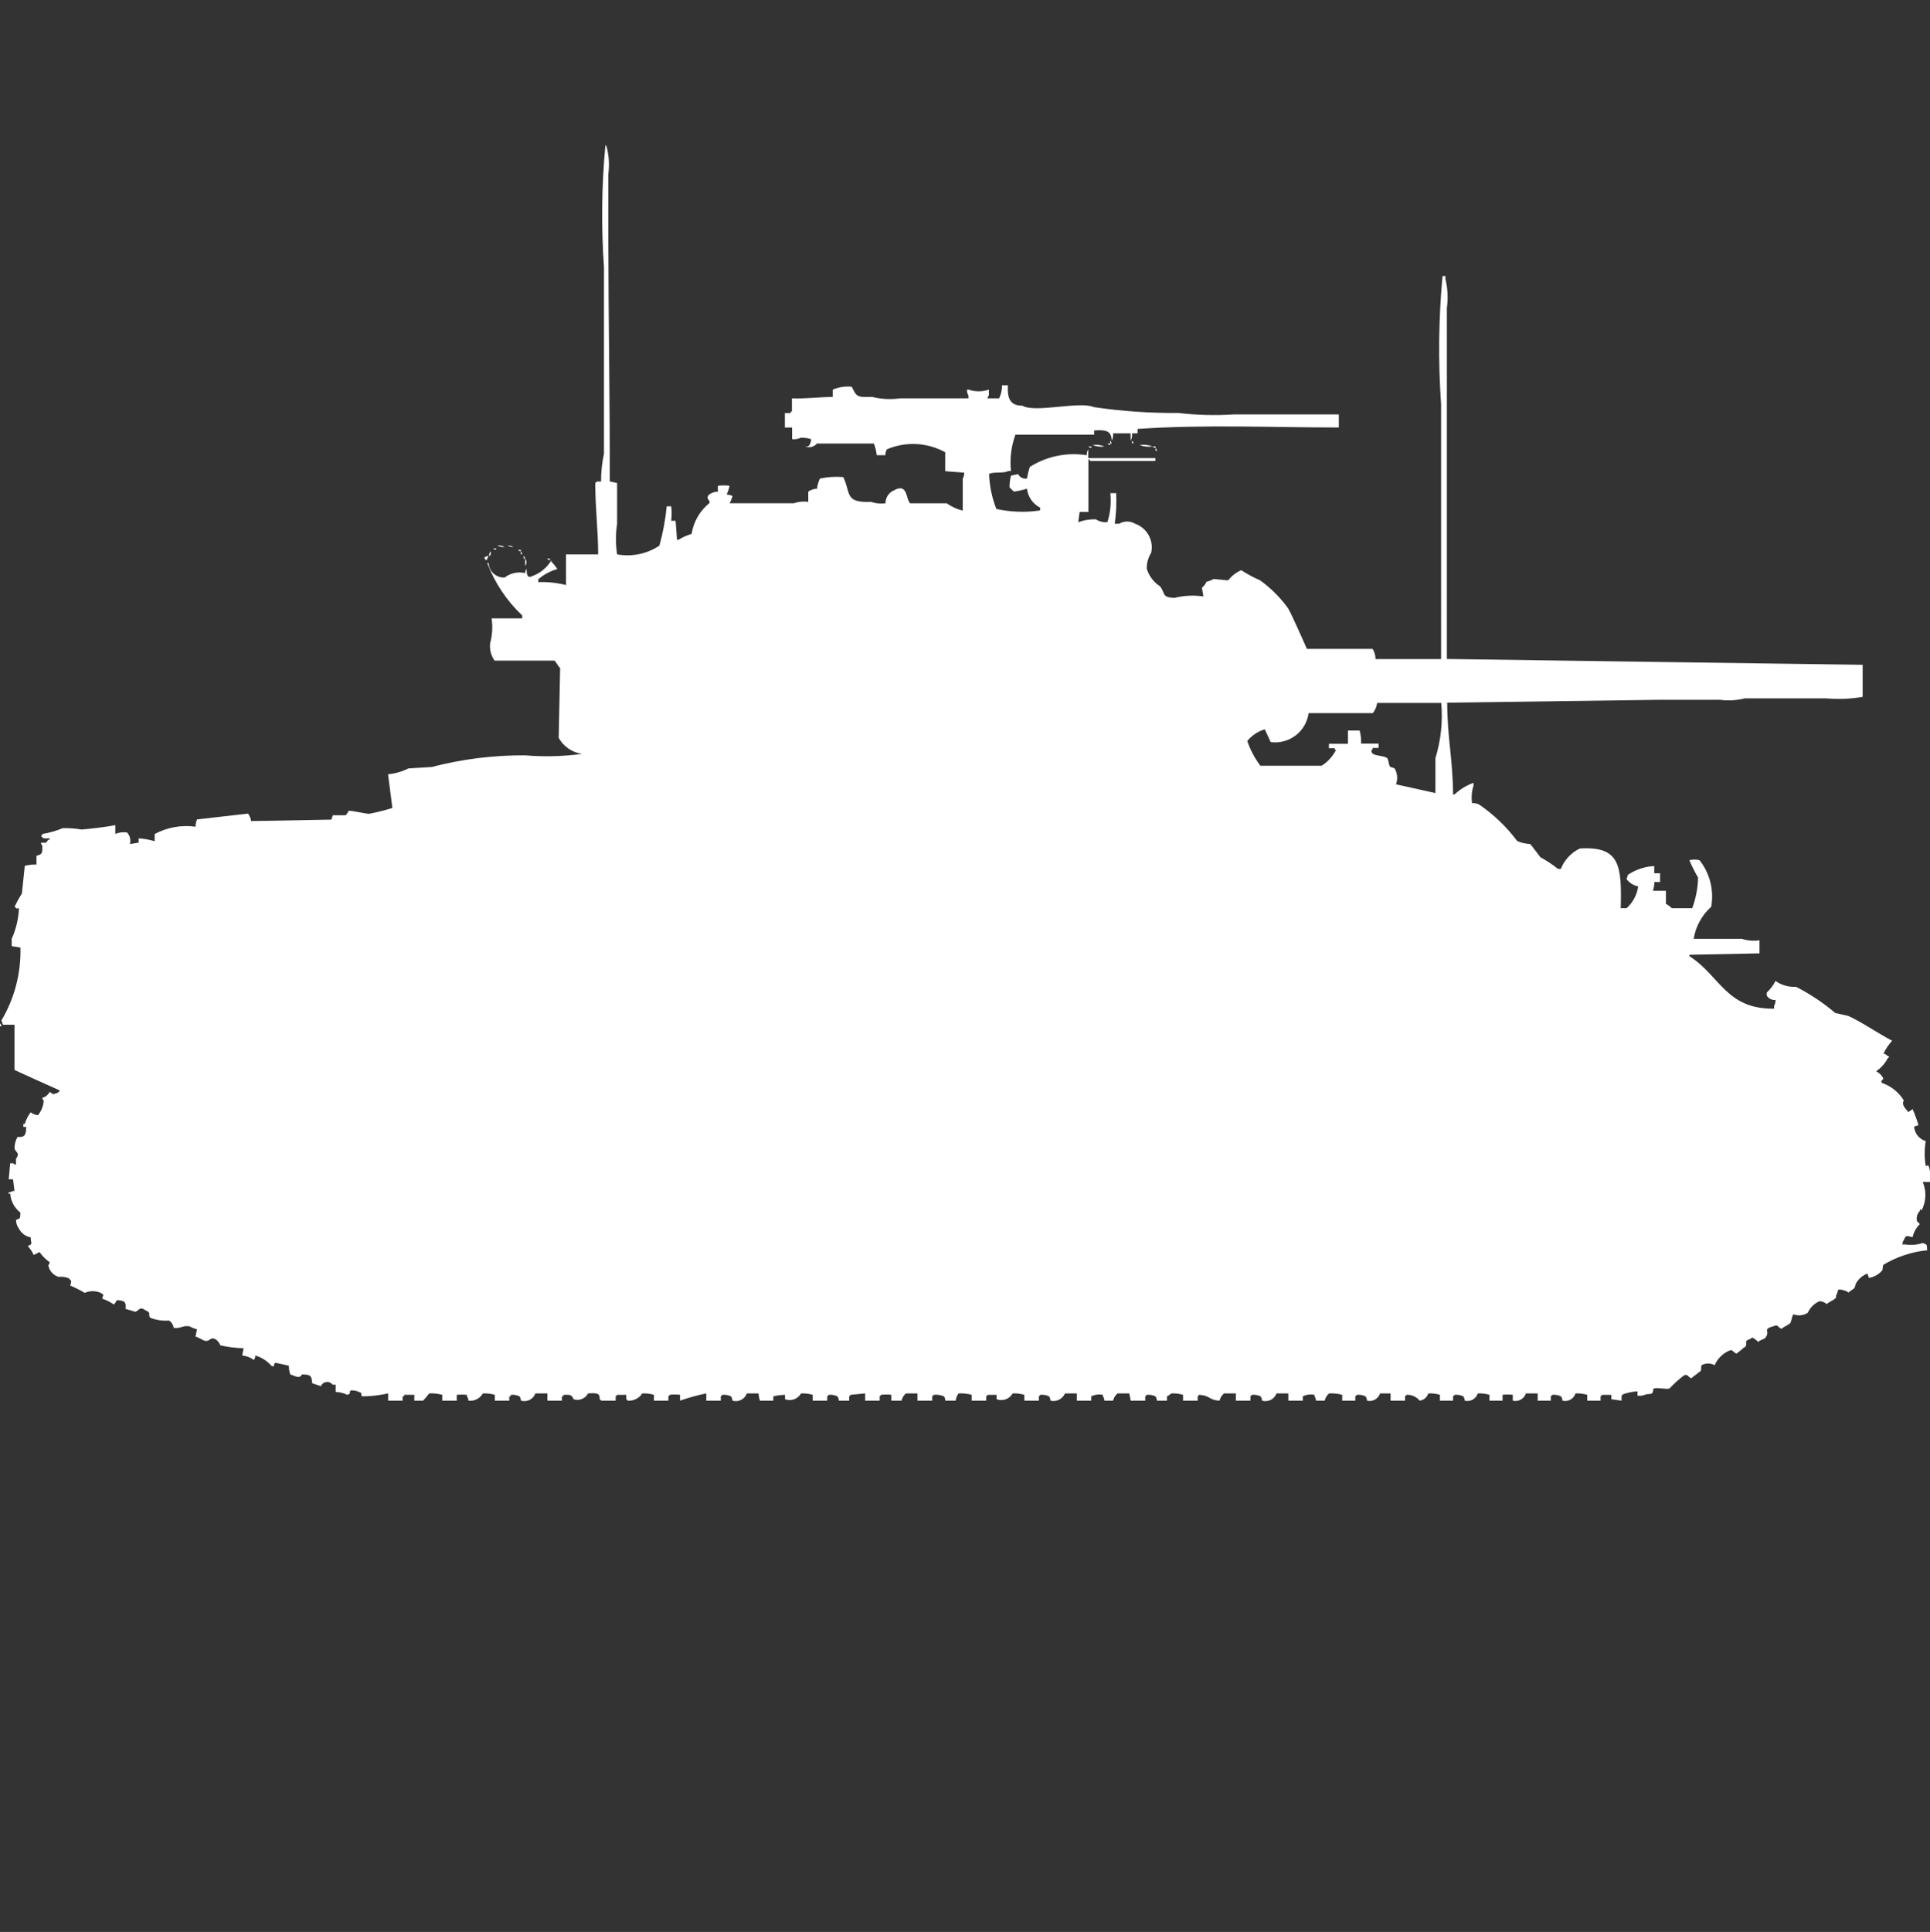 <?xml version="1.0" encoding="utf-8"?>
<!-- Generator: Adobe Illustrator 16.0.0, SVG Export Plug-In . SVG Version: 6.00 Build 0)  -->
<!DOCTYPE svg PUBLIC "-//W3C//DTD SVG 1.1//EN" "http://www.w3.org/Graphics/SVG/1.1/DTD/svg11.dtd">
<svg version="1.1" id="Layer_1" xmlns="http://www.w3.org/2000/svg" xmlns:xlink="http://www.w3.org/1999/xlink" x="0px" y="0px"
	 width="39.969px" height="40px" viewBox="0 0 39.969 40" enable-background="new 0 0 39.969 40" xml:space="preserve">
<rect x="0" y="0" width="39.969" height="40" fill="#333333" stroke="none"/>
<path id="it_sherman_75_37_ico" fill="#FFFFFF" d="M12.628,9.968L12.78,10v0.845c-0.032,0.21-0.032,0.423,0,0.633
	c0.304,0.056,0.619-0.009,0.876-0.181c0.074-0.266,0.125-0.539,0.151-0.814H13.9c0.012,0.1,0.012,0.201,0,0.3h0.091l0.03,0.392h0.03
	c0.085-0.052,0.177-0.092,0.272-0.121c0.039-0.248,0.168-0.474,0.363-0.633c0.048-0.062-0.093-0.088,0-0.181
	c0.053-0.039,0.116-0.06,0.181-0.06v-0.122c0.08-0.011,0.162-0.011,0.242,0c-0.013,0.063-0.033,0.123-0.06,0.181
	c0.042,0.003,0.083,0.013,0.121,0.03c-0.014,0.053-0.034,0.104-0.06,0.151h1.329c0.096-0.033,0.199-0.044,0.3-0.03v-0.211
	c0.052-0.038,0.116-0.059,0.181-0.06c0.008-0.073,0.029-0.145,0.061-0.211c0.159-0.033,0.321-0.043,0.483-0.03
	c0.162,0.339,0.022,0.534,0.574,0.513c0.096,0.033,0.199,0.043,0.3,0.03c-0.001-0.119,0.07-0.227,0.181-0.271
	c0.287-0.161,0.241,0.206,0.332,0.271h0.755c0.1,0.071,0.213,0.122,0.332,0.151V9.907c0.022-0.036,0.033-0.079,0.03-0.121
	l-0.393-0.03V9.364c-0.372-0.205-0.818-0.228-1.208-0.061c-0.023,0.036-0.033,0.079-0.03,0.121h-0.18
	c-0.009-0.083-0.029-0.164-0.06-0.241h-1.179c-0.059,0.071-0.157,0.096-0.242,0.06h0.061c0.042-0.039,0.063-0.095,0.06-0.151
	c-0.068-0.021-0.14-0.031-0.212-0.03c-0.056,0.027-0.119,0.038-0.181,0.03V8.852h-0.15v-0.3h0.121V8.52H16.4V8.248
	c0.311,0.009,0.523-0.026,0.846-0.03V8.067c0.124-0.053,0.259-0.074,0.393-0.06c0.1,0.189,0.079,0.225,0.423,0.211
	c0.188,0.046,0.382,0.057,0.574,0.03h1.42v-0.06c-0.023-0.036-0.033-0.079-0.03-0.121h0.03c0.137,0.046,0.286,0.046,0.423,0v0.121
	c-0.016,0.016-0.026,0.038-0.03,0.06h0.242c0.041-0.084,0.062-0.177,0.06-0.271h0.121c-0.013,0.26,0.04,0.424,0.3,0.422
	c0.258,0.158,1.188-0.1,1.48,0.03c0.58,0.086,1.166,0.126,1.752,0.121c0.381,0.045,0.765,0.055,1.147,0.03h2.175v0.271
	c-1.355,0-2.809-0.065-4.168,0.03v0.091h-0.115c0.007,0.052-0.004,0.105-0.029,0.151V8.972h-0.363
	c0.006,0.052-0.004,0.105-0.029,0.151c-0.006-0.222-0.143-0.223-0.363-0.211V9h-1.631c-0.087,0.241-0.118,0.499-0.092,0.754h-0.06
	c-0.085,0.051-0.308,0.008-0.393,0.06c0.009,0.248,0.06,0.493,0.151,0.724c0.298,0.065,0.604,0.076,0.906,0.03V10.51
	c-0.151-0.076-0.253-0.224-0.272-0.392c-0.088,0.027-0.18,0.048-0.271,0.06c-0.032-0.028-0.063-0.058-0.091-0.09
	c0-0.081,0.011-0.162,0.03-0.241l0.15-0.03c0.033,0.068,0.107,0.105,0.182,0.09c0.014-0.082,0.033-0.163,0.06-0.241
	c0.351-0.22,0.769-0.306,1.178-0.241c-0.003-0.042,0.007-0.085,0.03-0.121v0.181h1.39v0.06h-1.356v-0.03h-0.03V10.6h-0.181
	l-0.03,0.211c0.116-0.041,0.239-0.061,0.362-0.06c0.072,0.046,0.157,0.067,0.242,0.06c0.063-0.194,0.082-0.398,0.061-0.6h0.121
	c0.01,0.211,0,0.423-0.03,0.633h0.091c0.102-0.062,0.23-0.062,0.332,0c0.246,0.087,0.389,0.345,0.332,0.6
	c-0.062,0.1-0.094,0.215-0.091,0.332c0.045,0.149,0.142,0.277,0.272,0.362c0.119,0.146,0.028,0.229,0.299,0.241
	c0.197-0.049,0.4-0.059,0.601-0.03l-0.03-0.181c0.041-0.031,0.072-0.073,0.092-0.121c0.053-0.013,0.104-0.033,0.15-0.06l0.301,0.03
	c0.07-0.092,0.164-0.165,0.271-0.211c0.125,0.081,0.256,0.151,0.393,0.211c0.221,0.16,0.414,0.353,0.574,0.573
	c0.057,0.081,0.393,0.845,0.393,0.845h1.359c0.043,0.062,0.063,0.136,0.061,0.211h1.359V8.369c-0.062-0.884-0.052-1.771,0.03-2.654
	h0.06v0.06c0.047,0.197,0.058,0.4,0.03,0.6v7.269l8.61,0.121v0.664c-0.25,0.042-0.504,0.053-0.756,0.03h-1.684
	c-0.168,0.043-0.342,0.053-0.514,0.03h-1.238l-4.411,0.06c0,0.721,0.116,1.162,0.121,1.9h0.03c0.113-0.106,0.247-0.188,0.393-0.241
	v0.06c-0.037,0.117-0.047,0.241-0.029,0.362c0.052-0.006,0.104,0.005,0.15,0.03c0.301,0.207,0.566,0.462,0.785,0.754
	c0.086,0.037,0.178,0.058,0.271,0.061l0.209,0.274c0.127,0.069,0.249,0.149,0.363,0.241h0.06c0.073-0.185,0.214-0.336,0.393-0.422
	c0.836-0.053,0.869,0.357,0.847,1.236h0.121c0.131-0.117,0.216-0.277,0.241-0.451c-0.097-0.02-0.183-0.073-0.241-0.151l0.029-0.09
	c0.162-0.108,0.35-0.171,0.544-0.181v0.15h0.121v0.181H34.26c0.001,0.062-0.009,0.123-0.029,0.181h0.27v0.271
	c0.045,0.024,0.085,0.055,0.121,0.09h0.423c0.075-0.202,0.116-0.416,0.121-0.633c-0.067-0.117-0.128-0.238-0.181-0.361
	c0.069-0.017,0.141-0.017,0.211,0c0.215,0.271,0.303,0.623,0.242,0.965c-0.194,0.173-0.322,0.407-0.363,0.664h1
	c0.117,0.037,0.241,0.047,0.363,0.029v0.271l-1.451,0.029v0.03c0.628,0.396,0.76,1.101,1.753,1.086v-0.06
	c0.022-0.036,0.032-0.078,0.03-0.121c-0.074,0.009-0.145-0.027-0.182-0.091v-0.061c0.074-0.068,0.136-0.15,0.182-0.241
	c0.123,0.088,0.271,0.131,0.422,0.121c0.293,0.148,0.566,0.331,0.816,0.543l0.271,0.061c0.301,0.139,0.613,0.361,0.906,0.513
	c-0.074,0.081-0.135,0.172-0.181,0.271h0.03c0.027,0.024,0.058,0.044,0.091,0.06c-0.007,0.013-0.018,0.023-0.03,0.03
	c-0.057,0.109-0.139,0.202-0.242,0.271c0.066,0.033,0.119,0.086,0.151,0.151c-0.04,0.052-0.052,0.049-0.03,0.091
	c0.188,0.064,0.349,0.193,0.453,0.362c-0.056,0.1,0.037,0.162,0.092,0.241l0.09-0.061c0.047,0.108,0.088,0.219,0.121,0.332
	l-0.09,0.03c0.01,0.141,0.106,0.26,0.241,0.3c-0.03,0.17-0.03,0.344,0,0.514c0.06,0,0.009-0.031,0.06,0
	c0.036,0.106,0.047,0.22,0.031,0.332h-0.154c0.083,0.193,0.072,0.414-0.029,0.6v-0.03h-0.03v0.03
	c-0.056,0.055-0.078,0.135-0.06,0.211c0.021,0.025,0.037,0.033,0.06,0.06c-0.075,0.074-0.128,0.169-0.151,0.271
	c-0.119-0.017-0.129-0.062-0.181,0.06c-0.019,0.026-0.03,0.059-0.03,0.092h0.061c0.121,0.018,0.245,0.008,0.361-0.03
	c0.101,0.038,0.08,0.025,0.092,0.15c-0.32,0.032-0.63,0.135-0.906,0.3c-0.029,0.052,0,0.069-0.029,0.121
	c-0.07,0.081-0.167,0.135-0.272,0.151l-0.03-0.09c-0.104,0.039-0.189,0.114-0.242,0.211c-0.006,0.031-0.016,0.062-0.029,0.09
	c-0.035,0.035-0.086,0.056-0.121,0.091c-0.063-0.042-0.137-0.063-0.211-0.06l-0.03,0.09c-0.037,0.053,0,0.053-0.03,0.09
	c-0.051,0.048-0.13,0.072-0.181,0.121c-0.042-0.038-0.095-0.06-0.151-0.06c-0.107,0.047-0.193,0.133-0.242,0.24
	c-0.089,0.058-0.201,0.068-0.3,0.03c-0.036,0.076-0.032,0.126-0.06,0.181c-0.051,0.049-0.131,0.072-0.182,0.121
	c-0.09-0.039-0.069-0.093-0.15-0.06c-0.27,0.074-0.072,0.093-0.182,0.241c-0.028,0.04-0.115,0.043-0.15,0.091
	c-0.036-0.036-0.076-0.066-0.121-0.091c-0.038,0.024-0.078,0.045-0.121,0.06c-0.025,0.086,0.021,0.109-0.061,0.151
	c-0.047,0.043-0.098,0.084-0.15,0.121c-0.09-0.04-0.07-0.094-0.15-0.061c-0.135,0.059-0.242,0.166-0.301,0.301
	c-0.084-0.047-0.188-0.047-0.271,0c-0.025,0.086,0.021,0.108-0.061,0.15c-0.045,0.046-0.107,0.074-0.15,0.121
	c-0.09-0.04-0.07-0.093-0.151-0.061c-0.108,0.081-0.209,0.172-0.3,0.271c-0.059,0.025-0.207-0.021-0.332,0
	c-0.023,0.126-0.016,0.109-0.151,0.121c-0.056,0.027-0.119,0.037-0.181,0.029v-0.09c-0.103,0.006-0.203,0.026-0.301,0.061
	c-0.007,0.012-0.018,0.022-0.029,0.029V29l-0.212-0.03v-0.09h-0.194c-0.008,0.013-0.018,0.022-0.029,0.03V29H32.87v-0.121
	c-0.079-0.023-0.16-0.033-0.242-0.029c-0.036,0.113-0.155,0.18-0.272,0.15c0.001-0.032-0.01-0.064-0.029-0.09
	c-0.057-0.027-0.119-0.037-0.182-0.03c-0.007,0.013-0.018,0.022-0.029,0.03V29h-0.272v-0.15H31.6
	c-0.036,0.113-0.155,0.18-0.271,0.15v-0.121c-0.07-0.008-0.142-0.008-0.212,0V29h-0.271v-0.121c-0.078-0.023-0.16-0.033-0.242-0.029
	c-0.036,0.113-0.155,0.18-0.271,0.15c0-0.032-0.01-0.064-0.03-0.09c-0.056-0.027-0.118-0.037-0.181-0.03
	c-0.008,0.013-0.018,0.022-0.03,0.03V29h-0.272v-0.121c-0.078-0.023-0.16-0.033-0.241-0.029C29.554,28.93,29.484,28.99,29.4,29
	c-0.066-0.082-0.168-0.127-0.272-0.121c-0.007,0.013-0.018,0.022-0.03,0.03V29h-0.3v-0.15H28.58c-0.037,0.113-0.156,0.18-0.271,0.15
	c0-0.032-0.011-0.064-0.031-0.09c-0.056-0.027-0.118-0.037-0.18-0.03c-0.008,0.013-0.019,0.022-0.031,0.03V29h-0.271v-0.121
	c-0.088-0.024-0.18-0.034-0.271-0.029c-0.047,0.039-0.078,0.092-0.092,0.15h-0.181c0.001-0.032-0.011-0.064-0.03-0.09v-0.03
	c-0.082-0.017-0.166-0.006-0.242,0.03V29H26.68v-0.15h-0.244c-0.045,0.121-0.176,0.187-0.301,0.15c0-0.032-0.01-0.064-0.029-0.09
	c-0.057-0.027-0.119-0.037-0.182-0.03c-0.008,0.013-0.018,0.022-0.029,0.03V29h-0.301v-0.15h-0.246
	c-0.047,0.039-0.078,0.092-0.092,0.15c-0.229-0.013-0.188-0.107-0.423-0.121c-0.007,0.013-0.018,0.023-0.03,0.03V29H24.5v-0.121
	c-0.078-0.023-0.16-0.033-0.242-0.029c-0.027,0.023-0.058,0.045-0.091,0.06V29h-0.209c0.001-0.032-0.011-0.064-0.03-0.09
	c-0.057-0.027-0.119-0.037-0.181-0.03c-0.007,0.013-0.018,0.022-0.03,0.03V29h-0.3l-0.03-0.15h-0.244
	c-0.047,0.039-0.078,0.092-0.092,0.15H22.87c0-0.032-0.011-0.064-0.03-0.09v-0.03c-0.082-0.017-0.166-0.006-0.242,0.03V29H22.3
	v-0.15h-0.245c-0.05,0.117-0.178,0.181-0.301,0.15c0-0.032-0.01-0.064-0.029-0.09c-0.057-0.027-0.119-0.037-0.182-0.03
	c-0.008,0.013-0.018,0.022-0.029,0.03V29h-0.301v-0.121c-0.078-0.023-0.16-0.033-0.242-0.029c-0.064,0.117-0.207,0.168-0.332,0.12
	v-0.09h-0.186c-0.007,0.013-0.018,0.022-0.03,0.03V29h-0.3v-0.121c-0.088-0.024-0.18-0.034-0.272-0.029
	c-0.033,0.044-0.053,0.096-0.06,0.15h-0.214c0-0.032-0.01-0.064-0.03-0.09c-0.066-0.029-0.14-0.039-0.212-0.03
	c-0.007,0.013-0.018,0.022-0.03,0.03V29H19v-0.15h-0.239c-0.046,0.039-0.078,0.092-0.091,0.15h-0.211v-0.121
	c-0.07-0.008-0.142-0.008-0.212,0c-0.007,0.013-0.018,0.023-0.03,0.03V29h-0.3v-0.15l-0.3,0.029c-0.008,0.013-0.018,0.022-0.03,0.03
	V29h-0.215c0-0.032-0.01-0.064-0.03-0.09c-0.056-0.027-0.119-0.037-0.181-0.03c-0.007,0.013-0.018,0.022-0.03,0.03V29h-0.3v-0.121
	c-0.079-0.023-0.16-0.033-0.242-0.029c-0.065,0.117-0.207,0.168-0.332,0.12v-0.09c-0.082,0.001-0.163,0.011-0.242,0.03V29H15.74
	c-0.019-0.049-0.028-0.1-0.03-0.15h-0.242c-0.044,0.121-0.176,0.187-0.3,0.15c0-0.032-0.01-0.064-0.03-0.09
	c-0.057-0.027-0.119-0.037-0.181-0.03c-0.007,0.013-0.018,0.022-0.03,0.03V29h-0.3v-0.15c-0.185,0.037-0.366,0.088-0.544,0.15
	v-0.121c-0.07-0.008-0.141-0.008-0.211,0c-0.007,0.013-0.018,0.022-0.03,0.03V29h-0.3v-0.121c-0.079-0.023-0.16-0.033-0.242-0.029
	c-0.064,0.102-0.18,0.159-0.3,0.15c-0.007-0.012-0.018-0.022-0.03-0.03v-0.09H12.78c-0.008,0.013-0.018,0.022-0.03,0.03V29h-0.3
	c-0.007-0.012-0.018-0.022-0.03-0.03c0-0.12-0.037-0.133-0.242-0.12c-0.056,0.108-0.184,0.16-0.3,0.12
	c-0.041-0.1-0.069-0.093-0.212-0.09v0.03h-0.03V29h-0.3v-0.15h-0.248c-0.044,0.121-0.176,0.187-0.3,0.15
	c0-0.032-0.01-0.064-0.03-0.09c-0.056-0.027-0.119-0.037-0.181-0.03v0.03h-0.03V29h-0.3v-0.121c-0.08-0.023-0.164-0.033-0.247-0.029
	C9.94,28.956,9.821,29.016,9.7,29c0-0.032-0.01-0.064-0.03-0.09v-0.03c-0.07-0.007-0.141-0.007-0.211,0V29h-0.3v-0.121
	c-0.089-0.024-0.181-0.034-0.272-0.029C8.849,28.902,8.807,28.953,8.761,29H8.58v-0.121H8.369v0.03H8.338V29h-0.3v-0.15
	c-0.179,0.04-0.361,0.061-0.544,0.06c-0.036-0.08,0.027-0.054-0.06-0.091c-0.056-0.026-0.119-0.037-0.181-0.029
	c-0.025,0.1,0.015,0.046-0.06,0.09c-0.075-0.037-0.158-0.058-0.242-0.061v-0.15H6.888c-0.046-0.063-0.134-0.075-0.196-0.029
	c-0.021,0.016-0.037,0.035-0.046,0.06l-0.181-0.061c-0.01-0.165-0.04-0.18-0.211-0.181c-0.061,0.1-0.131,0.029-0.242,0
	c-0.02-0.059-0.03-0.119-0.03-0.182l-0.272-0.06c-0.074,0.026,0.007,0.109-0.091,0.06c-0.088-0.101-0.204-0.174-0.332-0.211
	c0,0.033-0.01,0.065-0.03,0.092c-0.07-0.053-0.154-0.085-0.242-0.092l0.03-0.15c-0.163-0.005-0.324-0.024-0.483-0.061
	c-0.018-0.048-0.049-0.09-0.091-0.121c-0.115-0.065-0.121,0.039-0.211,0.03c-0.055-0.005-0.139-0.073-0.211-0.09l0.03-0.151
	c-0.053-0.014-0.104-0.033-0.151-0.06c-0.137-0.03-0.19,0.054-0.332,0.03C3.588,27.43,3.553,27.374,3.5,27.341
	c-0.134,0.011-0.269-0.01-0.393-0.06c-0.048-0.083,0.036-0.092-0.091-0.151c-0.127-0.086-0.116-0.011-0.211,0.03L2.6,27.1
	c0.01-0.133,0-0.173-0.181-0.181c-0.015,0.033-0.035,0.063-0.06,0.09c-0.075-0.051-0.156-0.092-0.242-0.121
	c0.011-0.089,0.061-0.062-0.03-0.12c-0.106-0.047-0.226-0.047-0.332,0c-0.097-0.058-0.197-0.107-0.3-0.151
	c0.021-0.091,0.04-0.085-0.03-0.151c-0.066-0.027-0.139-0.038-0.211-0.029C1.102,26.403,1.019,26.31,1,26.195
	c0.016-0.017,0.026-0.037,0.03-0.061c-0.083-0.058-0.154-0.129-0.211-0.211l-0.121,0.061c-0.03-0.068-0.072-0.131-0.124-0.185
	c0.113-0.052,0.068-0.032,0.06-0.181C0.53,25.6,0.44,25.532,0.392,25.438c-0.039-0.053-0.06-0.115-0.06-0.181
	c0.1-0.038,0.08-0.026,0.091-0.151c-0.123-0.094-0.2-0.236-0.211-0.392H0.181c-0.03-0.03,0.03-0.03,0.03-0.03
	c0.026-0.018,0.057-0.027,0.089-0.026l-0.03-0.241H0.181l0.03-0.332h0.06c0.016,0.016,0.038,0.026,0.06,0.03v-0.121
	c0.085-0.127,0.012-0.115-0.03-0.211c-0.001-0.085,0.019-0.168,0.06-0.241c0.131,0,0.18-0.008,0.181-0.211H0.483V23.27h0.03
	c0.026-0.086,0.067-0.168,0.121-0.24c0.044,0.032,0.097,0.053,0.151,0.06c0.071-0.085,0.113-0.189,0.121-0.3
	c-0.017-0.017-0.027-0.037-0.03-0.061c0.066-0.016,0.121-0.06,0.151-0.121c0.073,0.035,0.052,0.063,0.121,0.031
	c0.039-0.004,0.073-0.026,0.091-0.061c-0.078-0.036-0.933-0.419-0.939-0.426v-0.935H0.06l-0.03-0.09
	c0.271-0.455,0.407-0.978,0.393-1.508l-0.181-0.03v-0.15c0.09-0.2,0.141-0.415,0.151-0.633c-0.086,0-0.012,0.023-0.091-0.031
	c0.044-0.095,0.095-0.187,0.151-0.275l0.06-0.573c0.079-0.021,0.16-0.03,0.242-0.026v-0.182c0.125-0.033,0.123-0.053,0.121-0.211
	c-0.016-0.016-0.026-0.037-0.03-0.06c0.114,0,0.106,0.014,0.151-0.061h0.03v-0.03c-0.118,0-0.136,0.016-0.181-0.06h0.03v-0.03
	c0.146-0.023,0.288-0.064,0.424-0.121c0.132-0.002,0.263,0.008,0.393,0.029c0.2-0.019,0.492-0.05,0.695-0.091v0.181
	c0.077-0.03,0.16-0.041,0.242-0.029c0.061,0.064,0.083,0.155,0.06,0.24l0.181-0.029v-0.09c0.112,0.008,0.224,0.028,0.332,0.06
	v-0.149c0.259-0.139,0.555-0.192,0.846-0.151c0.001-0.052,0.011-0.103,0.03-0.151l1.057-0.121C5.171,16.89,5.193,16.943,5.2,17
	l1.662-0.03l0.03-0.09H7.16c0.023-0.027,0.044-0.058,0.06-0.091c0.035-0.016,0.341,0.059,0.423,0.061
	c0.163-0.032,0.324-0.072,0.483-0.121l-0.09-0.698c0.147-0.014,0.291-0.055,0.423-0.121l0.483-0.03
	c0.631-0.164,1.281-0.245,1.933-0.241c0.393,0.033,0.788,0.023,1.178-0.03c-0.204-0.029-0.382-0.152-0.483-0.332
	c0.01-0.482,0.02-0.965,0.03-1.448c-0.045-0.032-0.083-0.132-0.121-0.151h-1.237c-0.074-0.105-0.107-0.234-0.091-0.362
	c0.045-0.167,0.055-0.342,0.03-0.513h0.634v-0.06c-0.321-0.303-0.568-0.674-0.725-1.086h0.03c0.007,0.172,0.152,0.307,0.325,0.3
	c0.002,0,0.004,0,0.007,0c0.12-0.093,0.275-0.126,0.423-0.091c0-0.033,0.01-0.064,0.03-0.09c0,0.142,0.027,0.2,0.121,0.151
	c0.165-0.061,0.303-0.176,0.394-0.326v0.03c0.046,0.045,0.087,0.096,0.121,0.151c-0.145,0.041-0.279,0.113-0.393,0.211v0.06
	c0.193-0.008,0.387,0.012,0.574,0.061v-0.636h0.665c0-0.51-0.058-0.929-0.06-1.478c0.012-0.007,0.022-0.018,0.03-0.03h0.091
	c-0.002-0.192,0.019-0.385,0.06-0.573V5.534C12.449,4.69,12.459,3.842,12.538,3c0.016,0.017,0.026,0.037,0.03,0.06
	c0.044,0.177,0.055,0.362,0.03,0.543v1.358C12.6,6.627,12.632,8.348,12.628,9.968z M22.991,9.124c0.017,0.016,0.026,0.037,0.03,0.06
	h-0.03V9.124z M23.443,9.124c0.035,0.05,0.054,0.032,0,0.06V9.124z M22.93,9.184h0.061v0.03c-0.023-0.003-0.044-0.014-0.059-0.031
	L22.93,9.184z M22.63,9.214c0.082-0.011,0.165-0.001,0.242,0.03c-0.083,0.012-0.167,0.001-0.244-0.03H22.63z M23.598,9.214
	c0.091-0.013,0.185-0.002,0.271,0.03c-0.091,0.012-0.184,0.002-0.27-0.03H23.598z M22.54,9.244h0.06v0.03
	c-0.023-0.002-0.045-0.013-0.062-0.03H22.54z M23.869,9.244h0.061v0.03c-0.024-0.002-0.047-0.013-0.063-0.03H23.869z M23.93,9.274
	c0.016,0.017,0.025,0.038,0.029,0.06H23.93V9.274z M10.3,11.295c0.052-0.006,0.105,0.005,0.151,0.03
	C10.399,11.331,10.346,11.32,10.3,11.295z M10.512,11.295c0.042-0.003,0.084,0.007,0.121,0.03c-0.042,0.002-0.083-0.008-0.119-0.03
	H10.512z M10.212,11.355h0.06v0.03C10.249,11.382,10.228,11.372,10.212,11.355z M10.726,11.385h0.06v0.03
	C10.763,11.413,10.741,11.402,10.726,11.385L10.726,11.385z M10.152,11.415c0.026,0.057,0.014,0.022,0,0.091h-0.03L10.152,11.415z
	 M10.786,11.415c0.016,0.017,0.026,0.037,0.03,0.06h-0.03V11.415z M10.091,11.506c0.038,0.047,0.019,0.015,0,0.06
	c-0.019,0.045,0,0.022-0.03,0.03c-0.016-0.016-0.027-0.037-0.03-0.06C10.054,11.533,10.075,11.522,10.091,11.506z M10.846,11.506
	c0.016,0.017,0.026,0.038,0.03,0.06h-0.03V11.506z M10.876,11.566c0.035,0.044,0.035,0.107,0,0.151V11.566z M11.329,11.566h0.06
	V11.6C11.366,11.596,11.344,11.584,11.329,11.566z M27.521,15.487V15.4h0.394v-0.275h0.242c0.024,0.088,0.034,0.18,0.03,0.271h0.362
	v0.09h-0.12c-0.004,0.023-0.014,0.044-0.031,0.06c0.004,0.023,0.014,0.044,0.031,0.06c0.077,0.049,0.229,0.039,0.299,0.09
	c0.035,0.045,0.025,0.131,0.061,0.181l0.091,0.03c0.06,0.1,0.071,0.222,0.03,0.332l0.816,0.181V15.7
	c0.114-0.371,0.156-0.76,0.121-1.146H28.52c-0.011,0.077-0.042,0.15-0.09,0.211H27.1c-0.051,0.382-0.402,0.65-0.785,0.6L26.193,15.1
	c-0.143,0.043-0.268,0.127-0.363,0.241c0.063,0.185,0.154,0.357,0.271,0.513h1.27c0.128-0.082,0.231-0.196,0.3-0.332h-0.03v-0.03
	h-0.117L27.521,15.487z M0,21.188c0.016,0.017,0.026,0.038,0.03,0.061H0V21.188z"/>
</svg>
